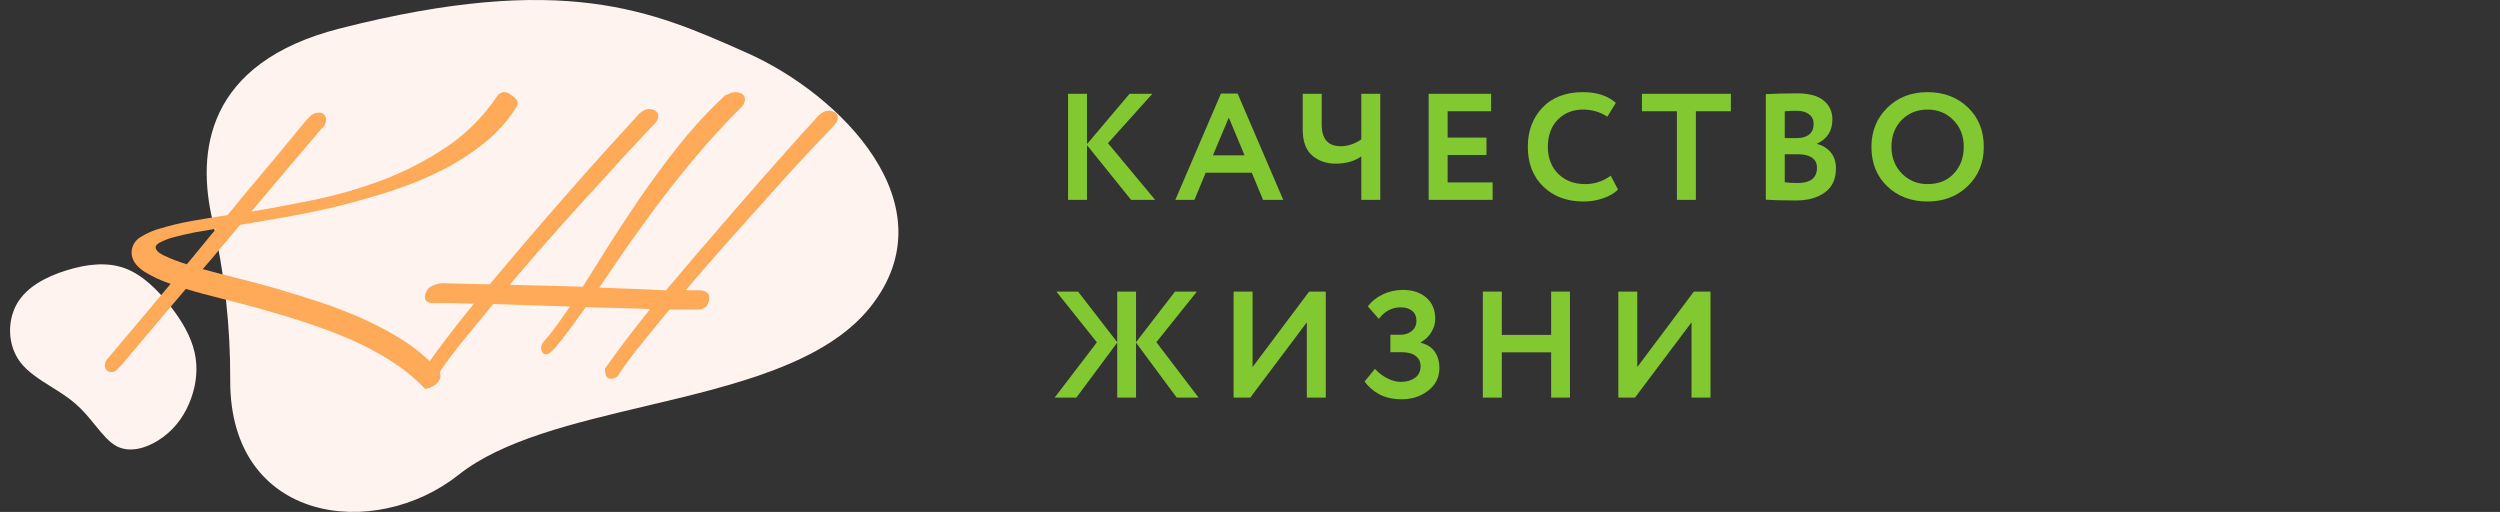 <svg width="210" height="43" viewBox="0 0 210 43" fill="none" xmlns="http://www.w3.org/2000/svg">
<rect x="0" y="0" width="210" height="43" fill="#333333" stroke="none"/>
<path fill-rule="evenodd" clip-rule="evenodd" d="M17.846 18.49C18.861 22.909 19.361 27.428 19.338 31.959C19.304 43.949 31.476 45.478 38.524 39.882C42.207 36.961 48.151 35.553 54.207 34.119C61.68 32.35 69.324 30.54 73.104 25.795C79.947 17.206 70.512 7.886 62.75 4.445C62.661 4.405 62.572 4.366 62.483 4.326C54.817 0.925 47.351 -2.387 28.591 2.381C17.193 5.269 16.541 12.876 17.846 18.49ZM16.043 33.494C16.493 32.254 16.645 30.914 16.345 29.596C16.048 28.276 15.3 26.977 14.284 25.678C13.266 24.381 11.982 23.081 10.479 22.53C8.979 21.983 7.261 22.184 5.573 22.714C3.882 23.241 2.219 24.099 1.409 25.54C0.596 26.984 0.637 29.01 1.7 30.419C2.33 31.253 3.318 31.872 4.325 32.502C5.016 32.934 5.716 33.371 6.315 33.889C6.963 34.448 7.494 35.1 7.987 35.706C8.612 36.475 9.176 37.169 9.844 37.505C11.042 38.104 12.568 37.553 13.707 36.709C14.844 35.867 15.594 34.731 16.043 33.494Z" fill="#FFF3F0"/>
<path d="M70.006 9.378C69.882 9.323 69.748 9.294 69.612 9.294C69.477 9.294 69.343 9.323 69.219 9.378C69.052 9.463 68.9 9.572 68.766 9.701C67.848 10.699 66.808 11.848 65.683 13.12C64.557 14.392 63.391 15.716 62.184 17.103C60.976 18.49 59.777 19.881 58.581 21.275C57.66 22.351 56.782 23.385 55.947 24.379C55.416 24.379 54.889 24.338 54.368 24.309L50.342 24.16C50.778 23.525 51.235 22.851 51.713 22.139C52.623 20.793 53.629 19.373 54.706 17.912C55.784 16.451 56.965 14.945 58.198 13.461C59.431 11.978 60.772 10.495 62.176 9.093C62.29 9.002 62.384 8.89 62.453 8.763C62.523 8.635 62.566 8.495 62.581 8.351C62.581 8.263 62.561 8.177 62.522 8.098C62.483 8.019 62.425 7.951 62.355 7.899C62.187 7.798 61.995 7.744 61.8 7.74C61.604 7.737 61.411 7.785 61.24 7.88L61.125 7.925C61.063 7.944 61.002 7.967 60.943 7.995L60.88 8.036C59.524 9.303 58.261 10.666 57.102 12.115C55.914 13.599 54.766 15.156 53.693 16.729C52.619 18.301 51.601 19.855 50.669 21.353C50.067 22.32 49.496 23.231 48.957 24.086C47.278 24.031 45.242 23.979 42.813 23.923C44.128 22.369 45.461 20.83 46.78 19.347C48.225 17.719 49.581 16.221 50.821 14.897C51.532 14.103 52.231 13.334 52.92 12.59C53.611 11.848 54.302 11.107 55.004 10.383C55.169 10.214 55.272 9.995 55.297 9.76C55.3 9.645 55.265 9.532 55.198 9.439C55.131 9.345 55.036 9.276 54.926 9.241C54.801 9.185 54.666 9.157 54.53 9.157C54.394 9.157 54.259 9.185 54.135 9.241C53.968 9.326 53.816 9.435 53.681 9.564C52.753 10.572 51.77 11.653 50.732 12.805C49.695 13.957 48.632 15.155 47.545 16.399C46.458 17.635 45.366 18.894 44.269 20.177C43.172 21.461 42.125 22.697 41.127 23.886L37.412 23.797C37.187 23.772 36.958 23.792 36.74 23.856C36.562 23.9 36.39 23.965 36.227 24.049C36.036 24.144 35.886 24.307 35.808 24.505C35.735 24.639 35.694 24.787 35.689 24.939C35.689 25.061 35.73 25.455 36.316 25.462H37.49C37.862 25.462 38.289 25.462 38.776 25.488L39.808 25.51C38.267 27.394 36.918 29.159 35.797 30.762L35.752 30.825V30.888C35.747 31.04 35.765 31.192 35.804 31.34C35.834 31.443 35.9 31.532 35.988 31.592C36.077 31.652 36.184 31.68 36.291 31.67C36.439 31.661 36.581 31.611 36.702 31.525C36.823 31.439 36.917 31.321 36.974 31.184C37.524 30.376 38.192 29.486 38.965 28.54C39.737 27.594 40.54 26.608 41.42 25.54L43.875 25.618C44.866 25.648 45.916 25.681 47.025 25.718L47.88 25.748C47.513 26.282 47.158 26.788 46.813 27.268C46.435 27.795 46.029 28.303 45.599 28.789L45.554 28.863C45.481 28.985 45.447 29.127 45.455 29.269C45.464 29.411 45.515 29.547 45.602 29.66C45.673 29.728 45.768 29.765 45.866 29.764C46.071 29.764 46.301 29.59 46.654 29.185C47.073 28.696 47.497 28.158 47.913 27.583C48.329 27.009 48.745 26.437 49.198 25.799L50.398 25.833L53.607 25.922L54.617 25.963C53.191 27.721 51.932 29.375 50.87 30.891L50.825 30.954V31.032C50.82 31.186 50.838 31.34 50.877 31.488C50.907 31.591 50.972 31.68 51.061 31.74C51.15 31.8 51.257 31.828 51.364 31.818C51.512 31.809 51.654 31.759 51.775 31.673C51.896 31.587 51.99 31.469 52.047 31.333C52.597 30.524 53.265 29.634 54.038 28.688C54.721 27.85 55.453 26.955 56.233 26.003H56.605H58.48C58.974 26.003 59.294 25.87 59.431 25.588C59.524 25.415 59.579 25.224 59.591 25.028C59.596 24.921 59.569 24.814 59.513 24.722C59.458 24.629 59.376 24.555 59.279 24.509C59.145 24.436 58.996 24.395 58.844 24.39L57.593 24.372L58.874 22.888C59.704 21.932 60.537 20.983 61.374 20.044L63.803 17.329C64.583 16.457 65.279 15.682 65.891 15.004C66.594 14.22 67.296 13.458 67.997 12.716C68.688 11.974 69.375 11.233 70.08 10.513C70.247 10.345 70.352 10.125 70.378 9.89C70.379 9.776 70.343 9.665 70.276 9.573C70.21 9.481 70.115 9.413 70.006 9.378Z" fill="#FEAA59"/>
<path d="M43.273 8.251C43.121 8.106 42.954 7.978 42.774 7.87C42.639 7.774 42.475 7.729 42.31 7.743C42.145 7.756 41.99 7.826 41.872 7.942C41.815 8.001 41.764 8.065 41.72 8.133C40.588 9.814 39.14 11.258 37.457 12.382C35.763 13.51 33.947 14.441 32.044 15.158C30.129 15.869 28.161 16.429 26.159 16.833C24.408 17.192 22.715 17.509 21.12 17.773C21.787 16.971 22.428 16.207 23.042 15.482L25.033 13.134L26.43 11.489L26.955 10.863C27.084 10.772 27.19 10.652 27.265 10.513C27.341 10.374 27.383 10.219 27.389 10.061C27.393 9.976 27.378 9.891 27.346 9.812C27.314 9.733 27.264 9.662 27.201 9.605C27.138 9.548 27.063 9.505 26.982 9.48C26.9 9.455 26.814 9.449 26.73 9.462C26.475 9.472 26.233 9.581 26.056 9.767C25.936 9.865 25.828 9.976 25.733 10.099C25.714 10.118 25.699 10.133 25.139 10.805L23.685 12.577L21.557 15.119C20.768 16.053 19.955 17.036 19.117 18.067C18.029 18.235 17.014 18.401 16.072 18.567C15.211 18.72 14.36 18.923 13.522 19.174C12.902 19.333 12.311 19.591 11.771 19.937C11.559 20.069 11.382 20.252 11.256 20.469C11.131 20.686 11.06 20.931 11.052 21.182C11.052 21.796 11.394 22.327 12.087 22.797C12.791 23.234 13.545 23.585 14.333 23.843C13.673 24.631 13.051 25.372 12.468 26.064L9.552 29.523L9.099 30.058C9.01 30.138 8.938 30.235 8.887 30.344C8.837 30.453 8.809 30.571 8.806 30.691C8.801 30.768 8.813 30.846 8.841 30.918C8.869 30.99 8.912 31.055 8.967 31.108C9.023 31.162 9.089 31.203 9.162 31.229C9.234 31.254 9.312 31.264 9.388 31.256C9.475 31.252 9.561 31.23 9.639 31.192C9.718 31.154 9.788 31.101 9.845 31.035L9.975 30.905C10.178 30.715 10.364 30.507 10.53 30.283C10.832 29.914 11.242 29.426 11.76 28.821L13.553 26.694C14.197 25.931 14.883 25.121 15.612 24.266C16.506 24.541 17.515 24.812 18.581 25.076C19.723 25.358 20.914 25.671 22.128 26.011C23.343 26.351 24.595 26.729 25.866 27.156C27.137 27.584 28.356 28.034 29.528 28.553C30.681 29.06 31.794 29.654 32.858 30.329C33.863 30.964 34.788 31.717 35.614 32.573L35.717 32.68L35.862 32.646C36.142 32.579 36.402 32.449 36.623 32.264C36.733 32.187 36.823 32.086 36.889 31.969C36.955 31.852 36.994 31.722 37.004 31.588C37.004 31.426 36.949 31.269 36.848 31.142C36.764 31.033 36.674 30.93 36.577 30.832C35.759 29.963 34.835 29.201 33.825 28.565C32.762 27.892 31.651 27.298 30.502 26.786C29.31 26.254 28.092 25.783 26.852 25.373C25.607 24.961 24.363 24.579 23.156 24.228C21.949 23.877 20.777 23.572 19.654 23.293C18.698 23.053 17.822 22.825 17.028 22.606C17.535 22.03 18.029 21.45 18.509 20.865L20.164 18.887C21.433 18.681 22.768 18.452 24.169 18.2C25.588 17.941 27.088 17.646 28.584 17.265C30.08 16.883 31.58 16.474 33.037 15.986C34.474 15.51 35.873 14.928 37.224 14.245C38.49 13.598 39.685 12.819 40.787 11.92C41.846 11.065 42.747 10.032 43.452 8.866C43.516 8.74 43.539 8.526 43.273 8.251ZM18.166 19.212C17.785 19.652 17.424 20.09 17.081 20.525C16.622 21.087 16.159 21.646 15.692 22.201C15.017 21.996 14.357 21.741 13.72 21.437C13.29 21.22 13.073 20.995 13.073 20.762C13.073 20.64 13.18 20.517 13.385 20.399C13.754 20.199 14.145 20.044 14.55 19.937C15.079 19.792 15.711 19.647 16.426 19.506C16.967 19.414 17.545 19.311 18.166 19.212Z" fill="#FEAA59"/>
<path d="M89.716 16.788V7.88H91.308V12.105L94.882 7.88H96.798L93.069 12.028L97.031 16.788H95.011L91.308 12.194V16.788H89.716Z" fill="#82C831"/>
<path d="M98.728 16.788L102.561 7.855H103.959L107.792 16.788H106.095L105.15 14.51H101.279L100.333 16.788H98.728ZM103.221 9.878L101.887 13.046H104.542L103.221 9.878Z" fill="#82C831"/>
<path d="M115.942 7.88V16.788H114.35V13.136C113.78 13.543 113.059 13.746 112.187 13.746C111.41 13.746 110.754 13.517 110.219 13.059C109.693 12.601 109.429 11.88 109.429 10.896V7.88H111.022V10.451C111.022 11.672 111.553 12.283 112.615 12.283C113.202 12.283 113.78 12.092 114.35 11.71V7.88H115.942Z" fill="#82C831"/>
<path d="M120.008 16.788V7.88H125.252V9.344H121.601V11.558H124.864V13.021H121.601V15.324H125.382V16.788H120.008Z" fill="#82C831"/>
<path d="M135.302 14.752L135.911 15.922C135.626 16.219 135.216 16.461 134.681 16.648C134.154 16.834 133.598 16.927 133.011 16.927C131.621 16.927 130.494 16.508 129.631 15.668C128.768 14.828 128.336 13.717 128.336 12.334C128.336 11.002 128.746 9.903 129.566 9.038C130.386 8.173 131.522 7.74 132.972 7.74C134.137 7.74 135.056 8.041 135.73 8.644L135.018 9.802C134.405 9.403 133.723 9.204 132.972 9.204C132.117 9.204 131.409 9.488 130.848 10.056C130.296 10.624 130.02 11.384 130.02 12.334C130.02 13.258 130.309 14.014 130.887 14.599C131.474 15.176 132.229 15.464 133.153 15.464C133.956 15.464 134.672 15.227 135.302 14.752Z" fill="#82C831"/>
<path d="M137.922 9.344V7.88H145.393V9.344H142.453V16.788H140.861V9.344H137.922Z" fill="#82C831"/>
<path d="M148.328 16.775V7.906C149.174 7.863 150.046 7.842 150.943 7.842C151.971 7.842 152.722 8.046 153.196 8.453C153.68 8.852 153.921 9.382 153.921 10.043C153.921 10.993 153.49 11.668 152.627 12.067V12.092C153.101 12.211 153.485 12.444 153.779 12.792C154.072 13.14 154.219 13.598 154.219 14.166C154.219 15.048 153.908 15.714 153.287 16.164C152.674 16.614 151.863 16.838 150.853 16.838C149.756 16.838 148.915 16.817 148.328 16.775ZM151.047 12.957H149.92V15.311C150.283 15.354 150.633 15.375 150.969 15.375C152.074 15.375 152.627 14.947 152.627 14.09C152.627 13.717 152.488 13.437 152.212 13.25C151.936 13.055 151.548 12.957 151.047 12.957ZM150.917 9.305C150.538 9.305 150.205 9.318 149.92 9.344V11.596H150.995C151.392 11.596 151.716 11.498 151.966 11.303C152.217 11.1 152.342 10.803 152.342 10.412C152.342 10.056 152.212 9.785 151.953 9.598C151.703 9.403 151.358 9.305 150.917 9.305Z" fill="#82C831"/>
<path d="M157.2 12.334C157.2 11.027 157.64 9.937 158.52 9.064C159.41 8.181 160.54 7.74 161.913 7.74C163.277 7.74 164.403 8.164 165.292 9.013C166.19 9.861 166.639 10.968 166.639 12.334C166.639 13.666 166.19 14.764 165.292 15.63C164.395 16.495 163.268 16.927 161.913 16.927C160.549 16.927 159.423 16.503 158.533 15.655C157.644 14.807 157.2 13.7 157.2 12.334ZM158.883 12.334C158.883 13.225 159.172 13.971 159.751 14.573C160.338 15.167 161.058 15.464 161.913 15.464C162.845 15.464 163.583 15.167 164.127 14.573C164.68 13.98 164.956 13.233 164.956 12.334C164.956 11.418 164.662 10.667 164.075 10.082C163.497 9.496 162.776 9.204 161.913 9.204C161.041 9.204 160.316 9.496 159.738 10.082C159.168 10.667 158.883 11.418 158.883 12.334Z" fill="#82C831"/>
<path d="M92.137 28.756L88.732 24.493H90.557L93.846 28.743V24.493H95.426V28.743L98.702 24.493H100.54L97.135 28.743L100.683 33.4H98.844L95.426 28.781V33.4H93.846V28.781L90.415 33.4H88.589L92.137 28.756Z" fill="#82C831"/>
<path d="M105.022 33.4H103.623V24.493H105.216V30.83L109.968 24.493H111.366V33.4H109.774V27.076L105.022 33.4Z" fill="#82C831"/>
<path d="M117.737 33.54C117.003 33.54 116.369 33.396 115.834 33.108C115.307 32.811 114.906 32.454 114.629 32.039L115.497 30.983C115.782 31.305 116.123 31.568 116.52 31.771C116.917 31.975 117.297 32.077 117.659 32.077C118.134 32.077 118.531 31.967 118.85 31.746C119.17 31.517 119.33 31.186 119.33 30.753C119.33 30.397 119.191 30.113 118.915 29.901C118.639 29.689 118.242 29.583 117.724 29.583H116.792V28.119H117.672C118.026 28.119 118.333 28.014 118.592 27.801C118.85 27.589 118.98 27.305 118.98 26.949C118.98 26.584 118.859 26.304 118.617 26.109C118.376 25.914 118.056 25.816 117.659 25.816C116.925 25.816 116.313 26.139 115.821 26.783L114.901 25.74C115.203 25.324 115.618 24.989 116.144 24.735C116.671 24.48 117.236 24.353 117.841 24.353C118.661 24.353 119.317 24.569 119.809 25.002C120.309 25.426 120.56 26.024 120.56 26.796C120.56 27.161 120.456 27.521 120.249 27.878C120.042 28.234 119.74 28.527 119.343 28.756V28.794C119.869 28.921 120.262 29.171 120.521 29.545C120.78 29.918 120.909 30.372 120.909 30.906C120.909 31.695 120.594 32.331 119.964 32.815C119.343 33.298 118.6 33.54 117.737 33.54Z" fill="#82C831"/>
<path d="M130.296 33.4V29.596H126.153V33.4H124.56V24.493H126.153V28.132H130.296V24.493H131.876V33.4H130.296Z" fill="#82C831"/>
<path d="M137.337 33.4H135.939V24.493H137.532V30.83L142.284 24.493H143.682V33.4H142.089V27.076L137.337 33.4Z" fill="#82C831"/>
</svg>
